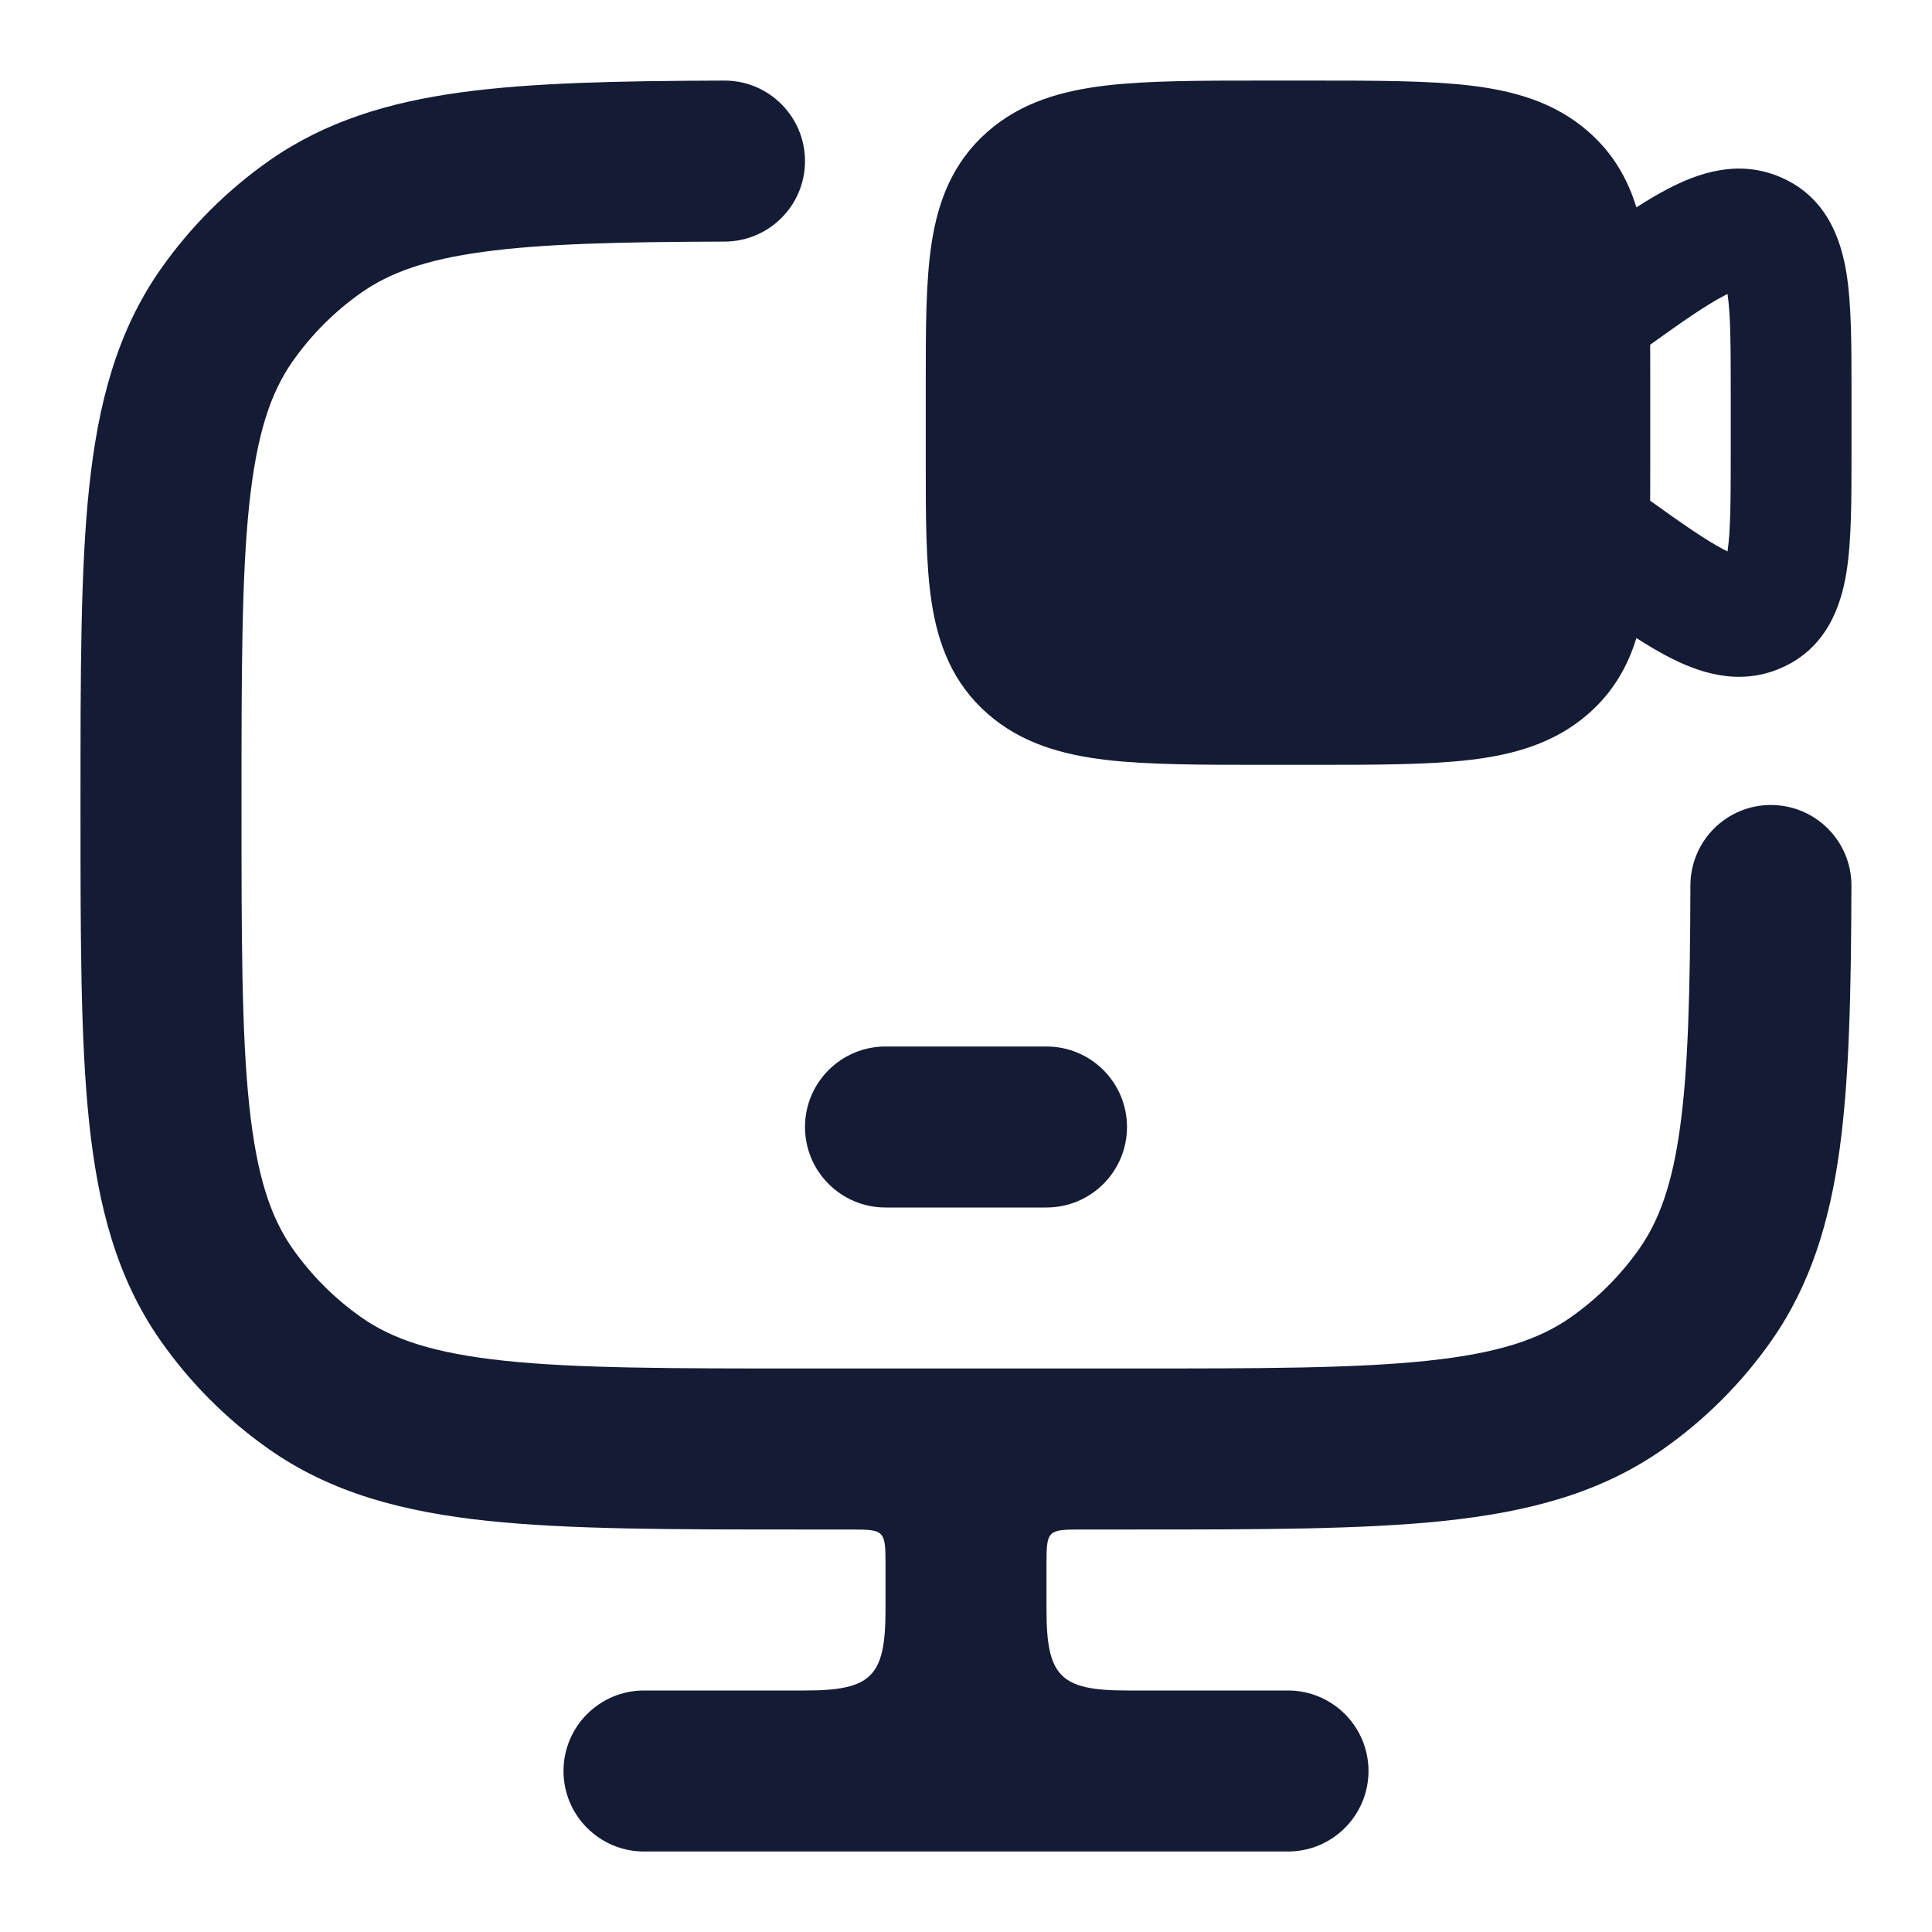 <svg width="24" height="24" viewBox="0 0 24 24" fill="none" xmlns="http://www.w3.org/2000/svg">
<path fill-rule="evenodd" clip-rule="evenodd" d="M10 14C10 13.448 10.448 13 11 13H13C13.552 13 14 13.448 14 14C14 14.552 13.552 15 13 15H11C10.448 15 10 14.552 10 14Z" fill="#141B34"/>
<path fill-rule="evenodd" clip-rule="evenodd" d="M10 1.998C10.002 2.55 9.555 2.999 9.003 3.001C7.683 3.005 6.736 3.028 6 3.129C5.281 3.227 4.837 3.392 4.492 3.633C4.158 3.867 3.867 4.158 3.633 4.492C3.363 4.878 3.189 5.388 3.096 6.27C3.001 7.171 3 8.339 3 10C3 11.661 3.001 12.829 3.096 13.73C3.189 14.612 3.363 15.122 3.633 15.508C3.867 15.842 4.158 16.133 4.492 16.367C4.878 16.637 5.388 16.811 6.27 16.904C7.171 16.999 8.339 17 10 17H14C15.661 17 16.829 16.999 17.73 16.904C18.612 16.811 19.122 16.637 19.508 16.367C19.842 16.133 20.133 15.842 20.367 15.508C20.608 15.163 20.773 14.719 20.871 14C20.972 13.264 20.995 12.317 20.999 10.997C21.001 10.444 21.45 9.998 22.002 10C22.555 10.002 23.001 10.451 22.999 11.003C22.995 12.308 22.974 13.384 22.853 14.272C22.729 15.177 22.491 15.961 22.005 16.655C21.637 17.18 21.18 17.637 20.655 18.005C19.878 18.549 18.987 18.782 17.939 18.893C16.922 19 15.648 19 14.057 19H13.4C13.023 19 13 19.023 13 19.4V20C13 20.827 13.173 21 14 21H16C16.552 21 17 21.448 17 22C17 22.552 16.552 23 16 23H8C7.448 23 7 22.552 7 22C7 21.448 7.448 21 8 21H10C10.827 21 11 20.827 11 20V19.4C11 19.023 10.977 19 10.6 19H9.943C8.352 19 7.078 19 6.061 18.893C5.013 18.782 4.122 18.549 3.345 18.005C2.82 17.637 2.363 17.18 1.995 16.655C1.451 15.878 1.218 14.987 1.107 13.939C1 12.922 1 11.648 1 10.057V9.943C1 8.352 1 7.078 1.107 6.061C1.218 5.013 1.451 4.122 1.995 3.345C2.363 2.82 2.82 2.363 3.345 1.995C4.039 1.509 4.823 1.271 5.728 1.147C6.616 1.026 7.692 1.005 8.997 1.001C9.549 0.999 9.998 1.446 10 1.998Z" fill="#141B34"/>
<path fill-rule="evenodd" clip-rule="evenodd" d="M16.296 1.001H15.704C14.918 1.001 14.263 1.001 13.742 1.062C13.199 1.126 12.689 1.267 12.269 1.635C11.834 2.016 11.653 2.499 11.573 3.019C11.5 3.494 11.5 4.084 11.5 4.759V5.743C11.5 6.418 11.5 7.008 11.573 7.483C11.653 8.003 11.834 8.486 12.269 8.867C12.689 9.235 13.199 9.376 13.742 9.44C14.263 9.501 14.918 9.501 15.704 9.501H16.296C17.082 9.501 17.737 9.501 18.258 9.44C18.801 9.376 19.311 9.235 19.731 8.867C20.04 8.597 20.221 8.275 20.328 7.926C20.461 8.011 20.587 8.087 20.706 8.149C21.077 8.345 21.586 8.533 22.123 8.299C22.692 8.053 22.87 7.526 22.937 7.111C23 6.722 23 6.213 23 5.653V4.849C23 4.29 23 3.78 22.937 3.391C22.87 2.976 22.692 2.449 22.123 2.203C21.586 1.969 21.077 2.157 20.706 2.353C20.587 2.415 20.461 2.491 20.328 2.576C20.221 2.227 20.04 1.905 19.731 1.635C19.311 1.267 18.801 1.126 18.258 1.062C17.737 1.001 17.082 1.001 16.296 1.001ZM20.499 4.282C20.5 4.436 20.5 4.595 20.5 4.759V5.743C20.5 5.907 20.5 6.066 20.499 6.22C20.909 6.514 21.188 6.708 21.407 6.823C21.426 6.833 21.444 6.842 21.46 6.85C21.498 6.596 21.5 6.215 21.5 5.593V4.909C21.5 4.287 21.498 3.906 21.46 3.652C21.444 3.66 21.426 3.669 21.407 3.679C21.188 3.794 20.909 3.988 20.499 4.282Z" fill="#141B34"/>
</svg>
